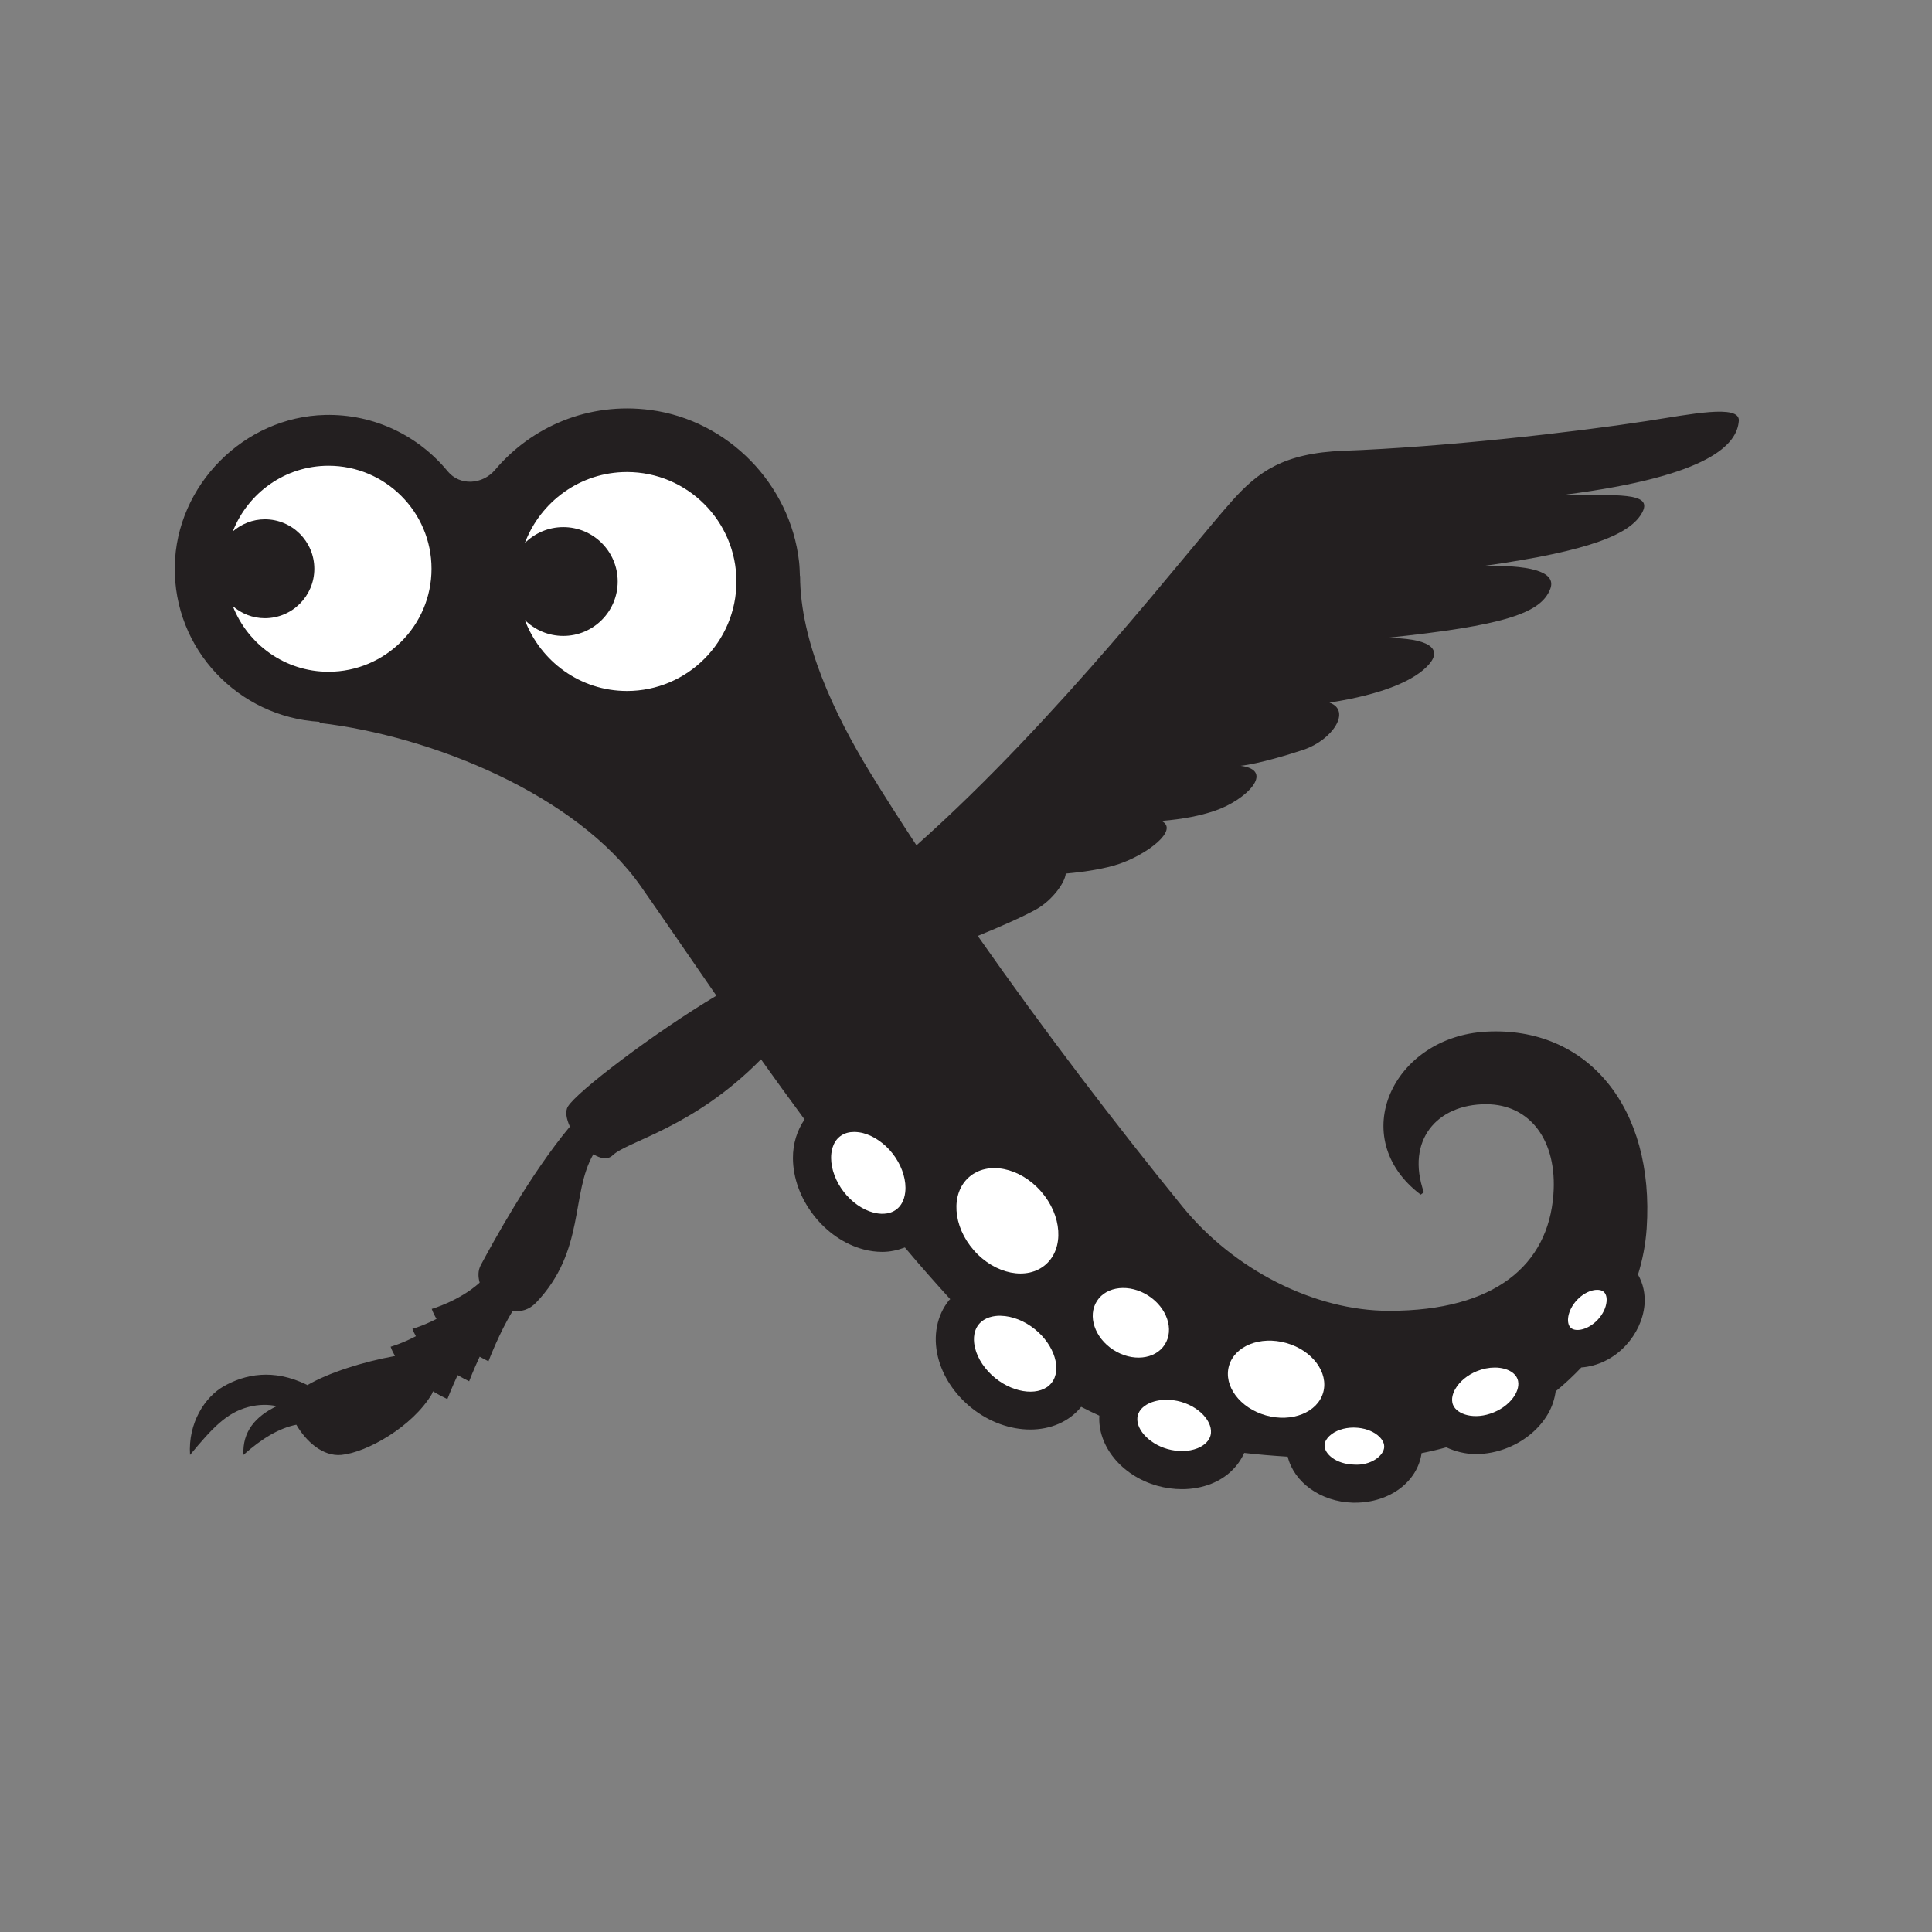 <?xml version="1.0" encoding="UTF-8" standalone="no"?>

<svg version="1.1" id="svg1" width="32" height="32" viewBox="0 0 32 32" xmlns="http://www.w3.org/2000/svg"
   xmlns:svg="http://www.w3.org/2000/svg">
   <rect x="0" y="0" width="32" height="32" fill="#808080" stroke="none"/>
   <defs id="defs1">
      <clipPath clipPathUnits="userSpaceOnUse" id="clipPath1852">
         <path d="M 0,0 H 595.275 V 841.89 H 0 Z" transform="translate(-234.562,-584.57)" id="path1852" />
      </clipPath>
      <clipPath clipPathUnits="userSpaceOnUse" id="clipPath1854">
         <path d="M 0,0 H 595.275 V 841.89 H 0 Z" transform="translate(-195.276,-597.723)" id="path1854" />
      </clipPath>
      <clipPath clipPathUnits="userSpaceOnUse" id="clipPath1856">
         <path d="M 0,0 H 595.275 V 841.89 H 0 Z" transform="translate(-211.826,-596.658)" id="path1856" />
      </clipPath>
      <clipPath clipPathUnits="userSpaceOnUse" id="clipPath1858">
         <path d="M 0,0 H 595.275 V 841.89 H 0 Z" transform="translate(-226.779,-567.912)" id="path1858" />
      </clipPath>
      <clipPath clipPathUnits="userSpaceOnUse" id="clipPath1860">
         <path d="M 0,0 H 595.275 V 841.89 H 0 Z" transform="translate(-264.503,-562.874)" id="path1860" />
      </clipPath>
      <clipPath clipPathUnits="userSpaceOnUse" id="clipPath1862">
         <path d="M 0,0 H 595.275 V 841.89 H 0 Z" transform="translate(-257.77,-557.96)" id="path1862" />
      </clipPath>
      <clipPath clipPathUnits="userSpaceOnUse" id="clipPath1864">
         <path d="M 0,0 H 595.275 V 841.89 H 0 Z" transform="translate(-250.776,-555.337)" id="path1864" />
      </clipPath>
      <clipPath clipPathUnits="userSpaceOnUse" id="clipPath1866">
         <path d="M 0,0 H 595.275 V 841.89 H 0 Z" transform="translate(-245.213,-559.228)" id="path1866" />
      </clipPath>
      <clipPath clipPathUnits="userSpaceOnUse" id="clipPath1868">
         <path d="M 0,0 H 595.275 V 841.89 H 0 Z" transform="translate(-243.934,-556.334)" id="path1868" />
      </clipPath>
      <clipPath clipPathUnits="userSpaceOnUse" id="clipPath1870">
         <path d="M 0,0 H 595.275 V 841.89 H 0 Z" transform="translate(-237.893,-562.83)" id="path1870" />
      </clipPath>
      <clipPath clipPathUnits="userSpaceOnUse" id="clipPath1872">
         <path d="M 0,0 H 595.275 V 841.89 H 0 Z" transform="translate(-235.37,-558.283)" id="path1872" />
      </clipPath>
      <clipPath clipPathUnits="userSpaceOnUse" id="clipPath1874">
         <path d="M 0,0 H 595.275 V 841.89 H 0 Z" transform="translate(-234.786,-568.909)" id="path1874" />
      </clipPath>
   </defs>
   <g id="g1" transform="translate(-226.359,-271.817)">
      <g id="group-MC0" transform="matrix(0.224,0,0,0.224,173.478,210.019)">
         <path id="path1851"
            d="M 0,0 C -0.65,-0.375 -2.033,-0.993 -3.282,-1.496 0.361,-6.7 4.347,-11.928 8.071,-16.509 c 2.838,-3.492 7.299,-5.784 11.467,-5.784 5.892,0 8.814,2.557 9.11,6.432 0.232,3.01 -1.293,5.029 -3.735,5.029 -2.731,0 -4.456,-2.012 -3.45,-4.885 l -0.176,-0.131 c -4.17,3.157 -1.548,8.753 3.626,9.04 5.596,0.311 9.366,-4.172 8.909,-10.921 -0.06,-0.874 -0.224,-1.728 -0.481,-2.554 0.281,-0.489 0.416,-1.072 0.36,-1.691 -0.075,-0.803 -0.444,-1.6 -1.039,-2.243 -0.697,-0.751 -1.595,-1.154 -2.463,-1.218 -0.447,-0.464 -0.914,-0.911 -1.423,-1.322 -0.06,-0.428 -0.195,-0.856 -0.431,-1.26 -0.475,-0.814 -1.262,-1.478 -2.216,-1.867 -0.591,-0.241 -1.198,-0.356 -1.778,-0.356 -0.596,0 -1.148,0.147 -1.645,0.374 -0.451,-0.126 -0.908,-0.234 -1.369,-0.323 -0.219,-1.574 -1.757,-2.746 -3.69,-2.746 h -0.119 c -1.798,0.048 -3.273,1.139 -3.616,2.551 -0.824,0.051 -1.629,0.118 -2.413,0.208 -0.336,-0.753 -0.969,-1.367 -1.821,-1.707 -0.507,-0.202 -1.065,-0.303 -1.636,-0.303 -0.457,0 -0.924,0.064 -1.382,0.194 -1.986,0.564 -3.298,2.223 -3.197,3.882 -0.341,0.153 -0.676,0.32 -1.008,0.49 -0.677,-0.837 -1.71,-1.258 -2.826,-1.258 -1.091,0 -2.262,0.401 -3.261,1.202 -0.94,0.756 -1.602,1.763 -1.861,2.834 -0.281,1.155 -0.058,2.295 0.613,3.128 0.021,0.027 0.049,0.043 0.07,0.068 -0.851,0.938 -1.691,1.887 -2.514,2.868 -0.394,-0.149 -0.811,-0.245 -1.252,-0.245 -0.338,0 -0.683,0.044 -1.028,0.134 -1.059,0.278 -2.047,0.951 -2.781,1.9 -0.736,0.947 -1.144,2.071 -1.149,3.164 -0.004,0.811 0.235,1.548 0.645,2.148 -0.826,1.122 -1.639,2.242 -2.417,3.336 -3.756,-3.813 -7.386,-4.524 -8.23,-5.327 -0.28,-0.266 -0.674,-0.181 -1.069,0.061 -1.267,-2.196 -0.431,-5.349 -3.174,-8.229 -0.389,-0.407 -0.85,-0.521 -1.303,-0.469 -0.735,-1.185 -1.341,-2.787 -1.341,-2.787 -0.135,0.063 -0.306,0.154 -0.488,0.254 -0.349,-0.746 -0.584,-1.362 -0.584,-1.362 -0.173,0.082 -0.397,0.201 -0.64,0.34 -0.34,-0.733 -0.568,-1.332 -0.568,-1.332 -0.211,0.101 -0.492,0.247 -0.799,0.433 -0.026,-0.053 -0.028,-0.095 -0.061,-0.15 -1.076,-1.811 -3.601,-3.236 -5.011,-3.376 -1.042,-0.104 -1.972,0.756 -2.507,1.674 -0.953,-0.192 -1.893,-0.748 -2.933,-1.674 -0.066,1.286 0.657,2.133 1.847,2.705 -0.431,0.091 -0.965,0.113 -1.579,-0.05 -1.203,-0.32 -1.983,-1.149 -3.23,-2.655 -0.12,1.774 0.831,3.214 1.856,3.799 1.184,0.676 2.757,1.001 4.611,0.097 0.018,-0.008 0.022,-0.018 0.039,-0.027 1.155,0.682 3.086,1.296 4.862,1.617 -0.096,0.164 -0.179,0.334 -0.242,0.513 0,0 0.642,0.182 1.401,0.584 -0.071,0.133 -0.142,0.267 -0.193,0.408 0,0 0.609,0.174 1.338,0.553 -0.106,0.176 -0.197,0.361 -0.266,0.553 0,0 1.529,0.439 2.659,1.458 -0.093,0.332 -0.1,0.672 0.064,0.978 0.664,1.235 2.722,5.017 4.94,7.678 -0.194,0.429 -0.273,0.842 -0.112,1.109 0.489,0.824 4.775,4.085 8.238,6.154 -1.542,2.228 -2.957,4.304 -4.187,6.062 -3.552,5.073 -11.579,8.343 -17.832,9.069 l 0.013,0.059 c -4.515,0.269 -8.108,4.026 -8.036,8.623 0.07,4.501 3.84,8.298 8.341,8.4 2.734,0.062 5.188,-1.17 6.794,-3.123 0.682,-0.831 1.939,-0.742 2.633,0.079 2.018,2.386 5.173,3.778 8.626,3.319 4.292,-0.57 7.753,-4.112 8.235,-8.414 0.03,-0.266 0.038,-0.527 0.046,-0.789 l 0.01,-0.002 c 0.01,-3.64 1.887,-7.637 3.874,-10.887 0.809,-1.325 1.683,-2.685 2.583,-4.056 7.922,7.036 15.154,16.495 17.538,19.143 1.39,1.543 2.796,2.619 6.154,2.742 5.485,0.201 12.703,1.016 16.83,1.652 2.391,0.368 5.161,0.947 5.094,0.013 -0.091,-1.279 -1.541,-3.054 -9.592,-4.092 2.781,-0.062 4.805,0.149 4.254,-0.953 -0.619,-1.236 -2.885,-2.171 -8.778,-3.003 3.04,0.051 3.964,-0.478 3.656,-1.282 -0.515,-1.338 -2.519,-2.032 -9.123,-2.716 2.349,0 3.169,-0.572 2.404,-1.457 C 20.98,12.677 19.164,11.898 16.226,11.445 17.463,11.007 16.409,9.377 14.79,8.831 14.122,8.606 12.312,8.046 11.298,7.94 13.237,7.694 11.627,6.038 9.848,5.437 9.064,5.174 8.137,4.982 6.909,4.881 7.916,4.39 6.106,3.018 4.548,2.493 3.804,2.242 2.752,2.064 1.6,1.961 1.547,1.428 0.834,0.481 0,0"
            style="fill:#231f20;fill-opacity:1;fill-rule:nonzero;stroke:none"
            transform="matrix(1.333,0,0,-1.333,312.749,343.093)" clip-path="url(#clipPath1852)" />
         <path id="path1853"
            d="m 0,0 c -2.417,0 -4.476,1.514 -5.309,3.638 0.48,-0.411 1.096,-0.668 1.777,-0.668 1.516,0 2.744,1.228 2.744,2.742 0,1.516 -1.228,2.744 -2.744,2.744 -0.681,0 -1.297,-0.258 -1.777,-0.669 0.833,2.125 2.892,3.639 5.309,3.639 3.15,0 5.713,-2.563 5.713,-5.714 C 5.713,2.562 3.15,0 0,0"
            style="fill:#ffffff;fill-opacity:1;fill-rule:nonzero;stroke:none"
            transform="matrix(1.333,0,0,-1.333,260.368,325.555)" clip-path="url(#clipPath1854)" />
         <path id="path1855"
            d="m 0,0 c -2.595,0 -4.797,1.643 -5.665,3.937 0.547,-0.545 1.301,-0.882 2.133,-0.882 1.667,0 3.018,1.351 3.018,3.018 0,1.666 -1.351,3.017 -3.018,3.017 -0.832,0 -1.586,-0.338 -2.133,-0.883 0.868,2.295 3.07,3.938 5.665,3.938 3.348,0 6.072,-2.724 6.072,-6.072 C 6.072,2.724 3.348,0 0,0"
            style="fill:#ffffff;fill-opacity:1;fill-rule:nonzero;stroke:none"
            transform="matrix(1.333,0,0,-1.333,282.435,326.977)" clip-path="url(#clipPath1856)" />
         <path id="path1857"
            d="m 0,0 h -0.001 c -0.433,-0.338 -0.992,-0.257 -1.285,-0.181 -0.601,0.159 -1.2,0.576 -1.643,1.147 -0.444,0.574 -0.7,1.257 -0.703,1.878 -0.002,0.304 0.061,0.865 0.494,1.201 0.244,0.19 0.529,0.246 0.784,0.246 0.196,0 0.373,-0.032 0.501,-0.065 0.601,-0.16 1.2,-0.576 1.644,-1.148 C 0.234,2.505 0.49,1.821 0.493,1.2 0.495,0.896 0.432,0.336 0,0"
            style="fill:#ffffff;fill-opacity:1;fill-rule:nonzero;stroke:none"
            transform="matrix(1.333,0,0,-1.333,302.372,365.303)" clip-path="url(#clipPath1858)" />
         <path id="path1859"
            d="m 0,0 c 0.277,0.298 0.626,0.502 0.958,0.559 0.048,0.007 0.109,0.014 0.175,0.014 0.125,0 0.268,-0.025 0.369,-0.12 L 1.503,0.451 C 1.659,0.308 1.662,0.056 1.649,-0.081 1.618,-0.419 1.441,-0.782 1.166,-1.078 0.64,-1.646 -0.062,-1.784 -0.337,-1.534 -0.613,-1.278 -0.526,-0.568 0,0"
            style="fill:#ffffff;fill-opacity:1;fill-rule:nonzero;stroke:none"
            transform="matrix(1.333,0,0,-1.333,352.671,372.022)" clip-path="url(#clipPath1860)" />
         <path id="path1861"
            d="M 0,0 C 0.237,0.408 0.67,0.764 1.185,0.974 1.514,1.109 1.86,1.177 2.186,1.177 2.37,1.177 2.55,1.154 2.714,1.109 2.924,1.051 3.295,0.904 3.435,0.559 H 3.436 C 3.577,0.214 3.415,-0.152 3.306,-0.339 3.067,-0.747 2.635,-1.103 2.12,-1.312 1.068,-1.744 0.091,-1.436 -0.131,-0.898 -0.272,-0.553 -0.11,-0.187 0,0"
            style="fill:#ffffff;fill-opacity:1;fill-rule:nonzero;stroke:none"
            transform="matrix(1.333,0,0,-1.333,343.694,378.573)" clip-path="url(#clipPath1862)" />
         <path id="path1863"
            d="m 0,0 c 0.311,0.297 0.813,0.471 1.352,0.471 0.022,0 0.044,0 0.066,-0.002 C 1.903,0.457 2.364,0.302 2.681,0.046 2.82,-0.066 3.052,-0.3 3.046,-0.597 3.033,-1.082 2.305,-1.651 1.366,-1.582 0.39,-1.558 -0.275,-0.999 -0.264,-0.514 -0.258,-0.291 -0.117,-0.113 0,0"
            style="fill:#ffffff;fill-opacity:1;fill-rule:nonzero;stroke:none"
            transform="matrix(1.333,0,0,-1.333,334.369,382.071)" clip-path="url(#clipPath1864)" />
         <path id="path1865"
            d="M 0,0 C 0.312,1.109 1.735,1.678 3.179,1.27 4.622,0.863 5.538,-0.365 5.226,-1.474 4.913,-2.582 3.489,-3.151 2.047,-2.745 0.603,-2.337 -0.312,-1.109 0,0"
            style="fill:#ffffff;fill-opacity:1;fill-rule:nonzero;stroke:none"
            transform="matrix(1.333,0,0,-1.333,326.95,376.883)" clip-path="url(#clipPath1866)" />
         <path id="path1867"
            d="m 0,0 c 0.143,-0.192 0.365,-0.575 0.252,-0.977 -0.115,-0.403 -0.506,-0.612 -0.73,-0.701 -0.474,-0.187 -1.079,-0.201 -1.656,-0.038 -1.072,0.304 -1.839,1.183 -1.641,1.882 0.15,0.524 0.816,0.848 1.593,0.848 0.258,0 0.527,-0.035 0.792,-0.11 C -0.811,0.739 -0.305,0.41 0,0"
            style="fill:#ffffff;fill-opacity:1;fill-rule:nonzero;stroke:none"
            transform="matrix(1.333,0,0,-1.333,325.245,380.741)" clip-path="url(#clipPath1868)" />
         <path id="path1869"
            d="M 0,0 C 0.536,0.831 1.812,0.962 2.849,0.292 3.887,-0.377 4.294,-1.594 3.759,-2.423 3.223,-3.254 1.948,-3.385 0.91,-2.715 -0.128,-2.046 -0.536,-0.83 0,0"
            style="fill:#ffffff;fill-opacity:1;fill-rule:nonzero;stroke:none"
            transform="matrix(1.333,0,0,-1.333,317.19,372.08)" clip-path="url(#clipPath1870)" />
         <path id="path1871"
            d="m 0,0 c -0.591,-0.737 -2.016,-0.618 -3.112,0.264 -0.57,0.458 -0.982,1.071 -1.13,1.68 -0.073,0.302 -0.144,0.869 0.206,1.303 0.331,0.41 0.861,0.481 1.178,0.481 0.016,0 0.033,0 0.047,-0.003 C -2.183,3.713 -1.495,3.443 -0.925,2.983 0.169,2.104 0.592,0.737 0,0"
            style="fill:#ffffff;fill-opacity:1;fill-rule:nonzero;stroke:none"
            transform="matrix(1.333,0,0,-1.333,313.826,378.143)" clip-path="url(#clipPath1872)" />
         <path id="path1873"
            d="m 0,0 c 1.176,-1.338 1.294,-3.155 0.266,-4.058 -1.029,-0.903 -2.815,-0.55 -3.99,0.789 -1.175,1.338 -1.295,3.155 -0.266,4.058 C -2.962,1.692 -1.176,1.339 0,0"
            style="fill:#ffffff;fill-opacity:1;fill-rule:nonzero;stroke:none"
            transform="matrix(1.333,0,0,-1.333,313.047,363.975)" clip-path="url(#clipPath1874)" />
      </g>
   </g>
</svg>
